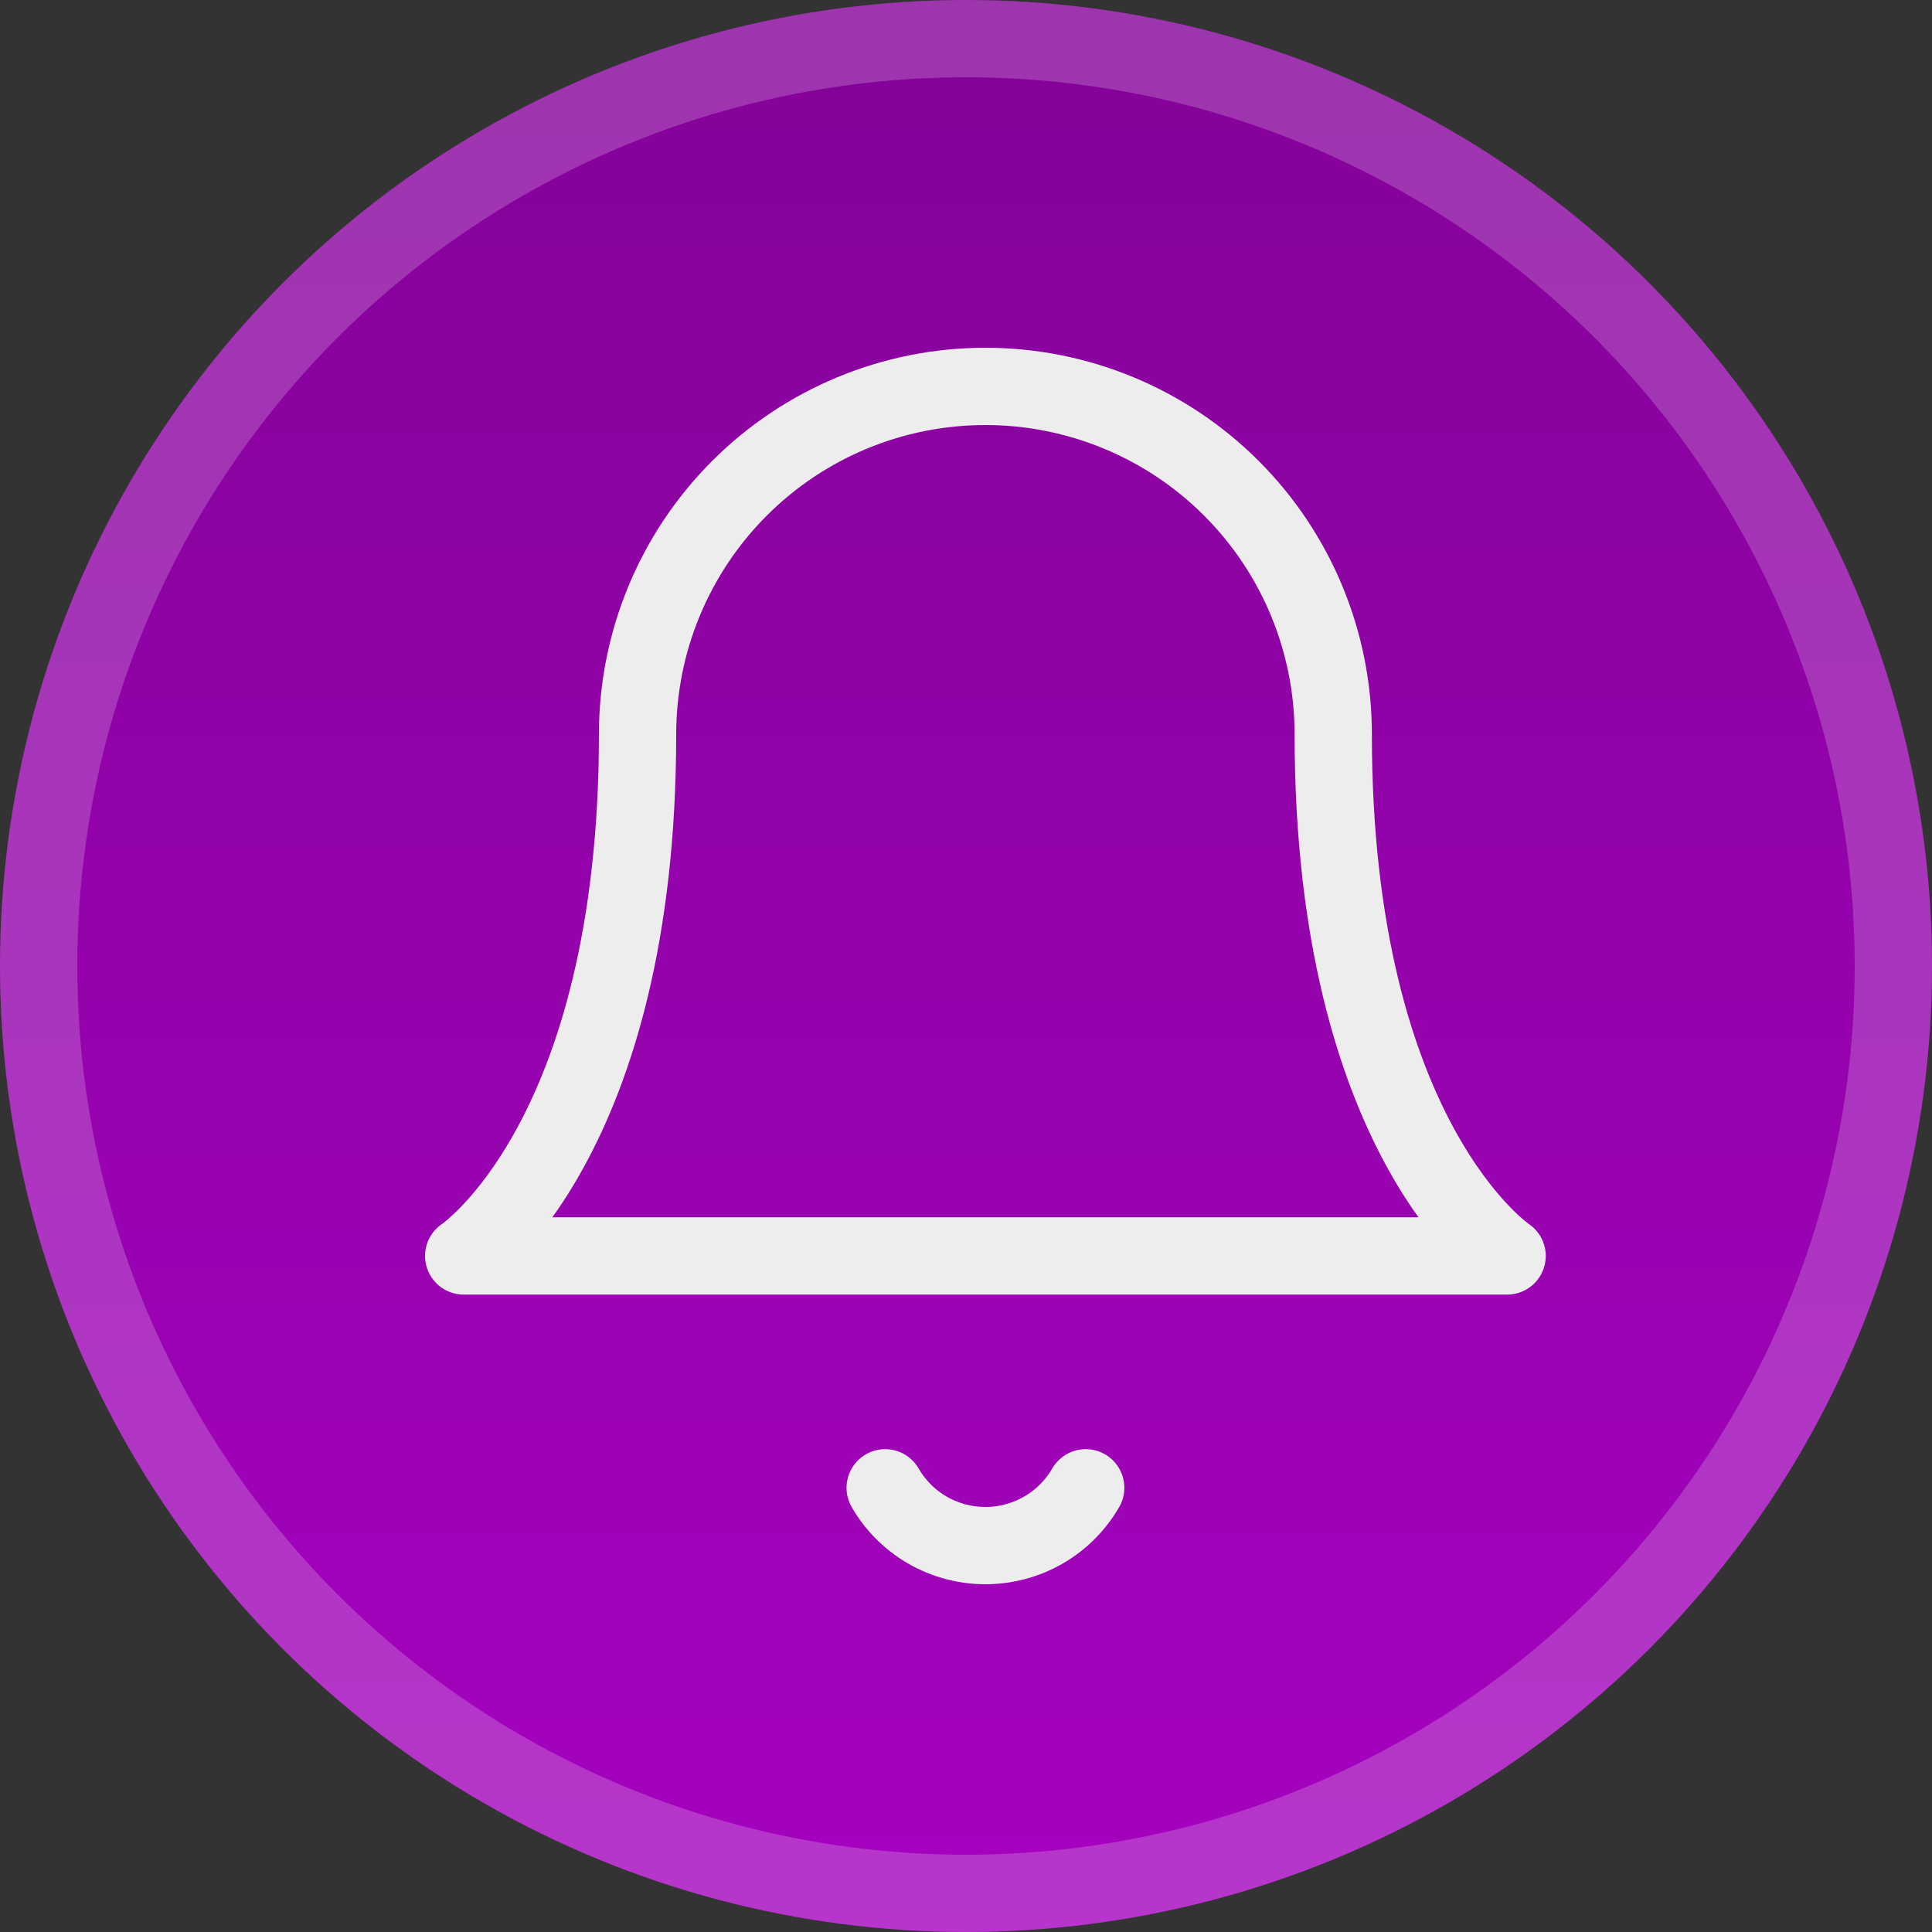 <svg width="25" height="25" viewBox="0 0 25 25" fill="none" xmlns="http://www.w3.org/2000/svg">
<rect x="0" y="0" width="25" height="25" fill="#333333" stroke="none"/>
<circle cx="12.5" cy="12.5" r="12.5" fill="#A502BF"/>
<circle cx="12.5" cy="12.5" r="12.5" fill="url(#paint0_linear_233_178)" fill-opacity="0.2"/>
<circle cx="12.5" cy="12.5" r="12" stroke="white" stroke-opacity="0.2"/>
<path d="M17.252 9.501C17.252 8.307 16.778 7.162 15.934 6.318C15.09 5.474 13.945 5 12.751 5C11.557 5 10.413 5.474 9.569 6.318C8.725 7.162 8.25 8.307 8.25 9.501C8.25 14.752 6 16.252 6 16.252H19.502C19.502 16.252 17.252 14.752 17.252 9.501Z" stroke="#EDEDED" stroke-linecap="round" stroke-linejoin="round"/>
<path d="M14.049 19.252C13.917 19.48 13.728 19.669 13.5 19.8C13.272 19.931 13.014 20 12.751 20C12.489 20 12.23 19.931 12.002 19.8C11.775 19.669 11.585 19.48 11.454 19.252" stroke="#EDEDED" stroke-linecap="round" stroke-linejoin="round"/>
<defs>
<linearGradient id="paint0_linear_233_178" x1="12.5" y1="0" x2="12.5" y2="25" gradientUnits="userSpaceOnUse">
<stop/>
<stop offset="1" stop-opacity="0"/>
</linearGradient>
</defs>
</svg>
